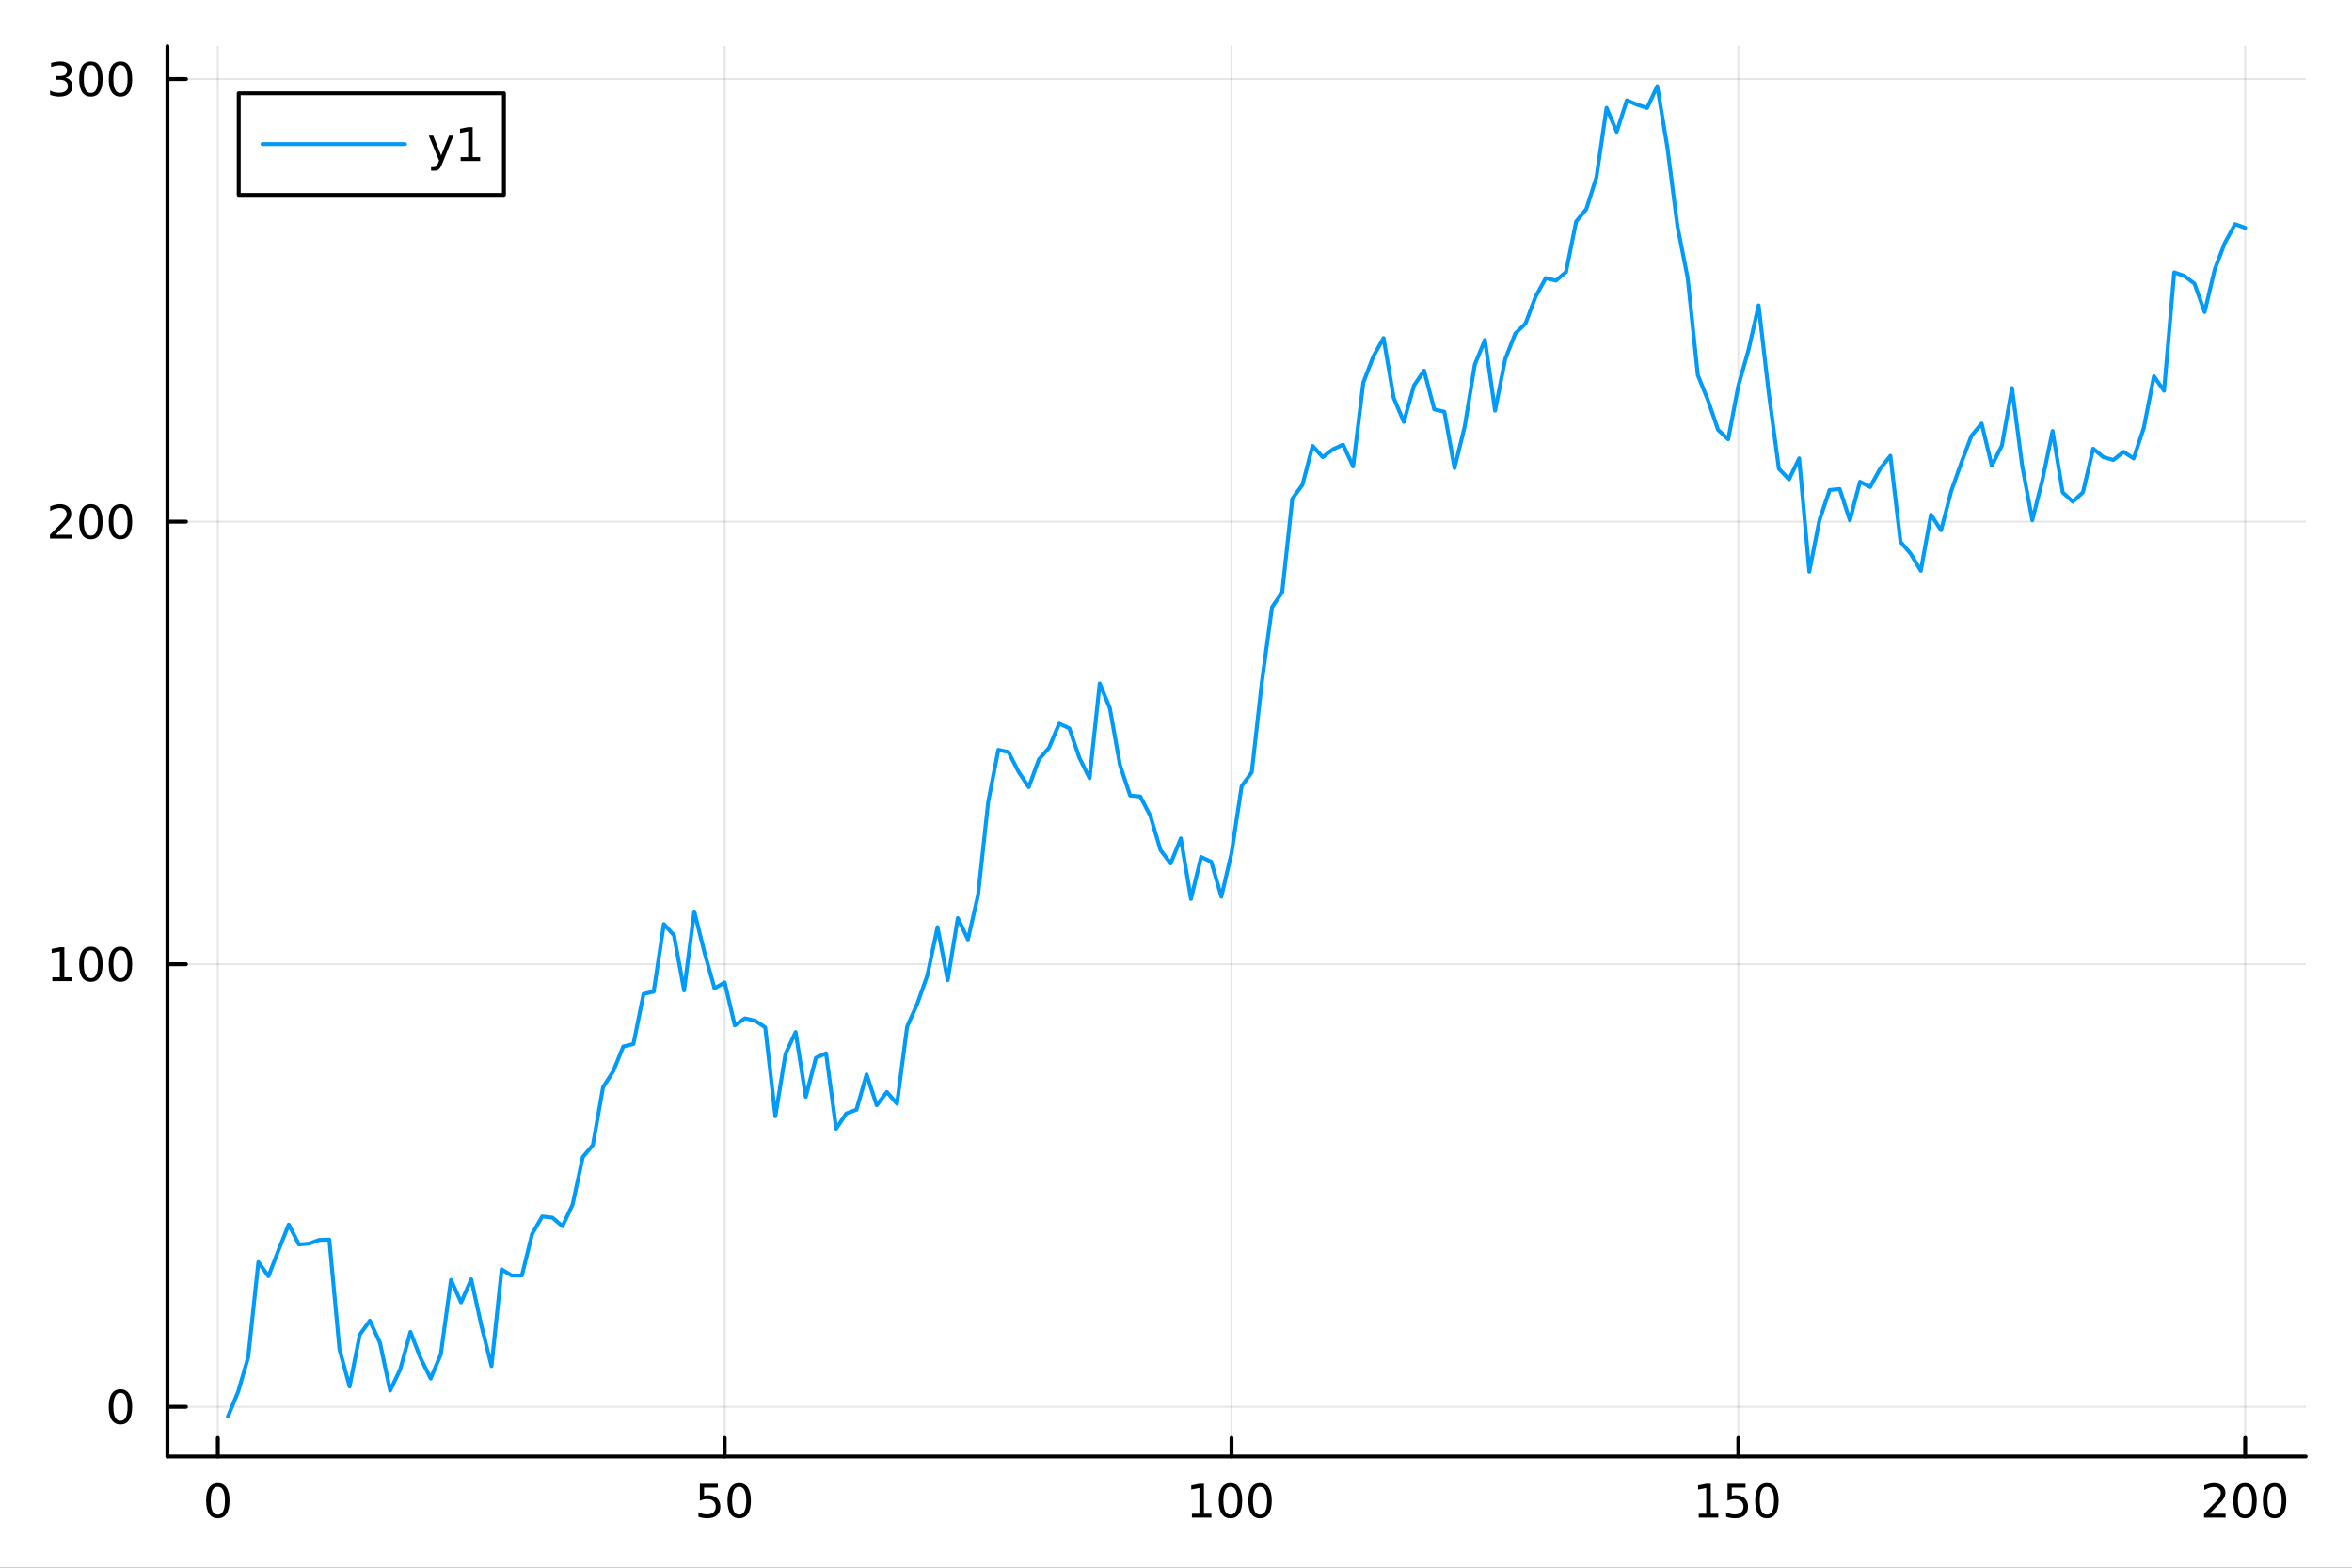 <svg xmlns="http://www.w3.org/2000/svg" xmlns:xlink="http://www.w3.org/1999/xlink" width="600" height="400" viewBox="0 0 2400 1600">
<rect x="0" y="0" width="2400" height="1600" fill="#333333" stroke="none"/>
<defs>
  <clipPath id="clip170">
    <rect x="0" y="0" width="2400" height="1600"></rect>
  </clipPath>
</defs>
<path clip-path="url(#clip170)" d="M0 1600 L2400 1600 L2400 8.88178e-14 L0 8.88178e-14  Z" fill="#ffffff" fill-rule="evenodd" fill-opacity="1"></path>
<defs>
  <clipPath id="clip171">
    <rect x="480" y="0" width="1681" height="1600"></rect>
  </clipPath>
</defs>
<path clip-path="url(#clip170)" d="M170.857 1486.45 L2352.76 1486.45 L2352.76 47.244 L170.857 47.244  Z" fill="#ffffff" fill-rule="evenodd" fill-opacity="1"></path>
<defs>
  <clipPath id="clip172">
    <rect x="170" y="47" width="2183" height="1440"></rect>
  </clipPath>
</defs>
<polyline clip-path="url(#clip172)" style="stroke:#000000; stroke-linecap:round; stroke-linejoin:round; stroke-width:2; stroke-opacity:0.1; fill:none" points="222.266,1486.45 222.266,47.244 "></polyline>
<polyline clip-path="url(#clip172)" style="stroke:#000000; stroke-linecap:round; stroke-linejoin:round; stroke-width:2; stroke-opacity:0.1; fill:none" points="739.45,1486.45 739.45,47.244 "></polyline>
<polyline clip-path="url(#clip172)" style="stroke:#000000; stroke-linecap:round; stroke-linejoin:round; stroke-width:2; stroke-opacity:0.1; fill:none" points="1256.63,1486.45 1256.63,47.244 "></polyline>
<polyline clip-path="url(#clip172)" style="stroke:#000000; stroke-linecap:round; stroke-linejoin:round; stroke-width:2; stroke-opacity:0.1; fill:none" points="1773.82,1486.45 1773.82,47.244 "></polyline>
<polyline clip-path="url(#clip172)" style="stroke:#000000; stroke-linecap:round; stroke-linejoin:round; stroke-width:2; stroke-opacity:0.1; fill:none" points="2291,1486.45 2291,47.244 "></polyline>
<polyline clip-path="url(#clip172)" style="stroke:#000000; stroke-linecap:round; stroke-linejoin:round; stroke-width:2; stroke-opacity:0.1; fill:none" points="170.857,1435.8 2352.76,1435.8 "></polyline>
<polyline clip-path="url(#clip172)" style="stroke:#000000; stroke-linecap:round; stroke-linejoin:round; stroke-width:2; stroke-opacity:0.1; fill:none" points="170.857,984.09 2352.76,984.09 "></polyline>
<polyline clip-path="url(#clip172)" style="stroke:#000000; stroke-linecap:round; stroke-linejoin:round; stroke-width:2; stroke-opacity:0.1; fill:none" points="170.857,532.379 2352.76,532.379 "></polyline>
<polyline clip-path="url(#clip172)" style="stroke:#000000; stroke-linecap:round; stroke-linejoin:round; stroke-width:2; stroke-opacity:0.1; fill:none" points="170.857,80.669 2352.76,80.669 "></polyline>
<polyline clip-path="url(#clip170)" style="stroke:#000000; stroke-linecap:round; stroke-linejoin:round; stroke-width:4; stroke-opacity:1; fill:none" points="170.857,1486.45 2352.76,1486.45 "></polyline>
<polyline clip-path="url(#clip170)" style="stroke:#000000; stroke-linecap:round; stroke-linejoin:round; stroke-width:4; stroke-opacity:1; fill:none" points="222.266,1486.45 222.266,1467.55 "></polyline>
<polyline clip-path="url(#clip170)" style="stroke:#000000; stroke-linecap:round; stroke-linejoin:round; stroke-width:4; stroke-opacity:1; fill:none" points="739.45,1486.45 739.45,1467.55 "></polyline>
<polyline clip-path="url(#clip170)" style="stroke:#000000; stroke-linecap:round; stroke-linejoin:round; stroke-width:4; stroke-opacity:1; fill:none" points="1256.63,1486.45 1256.63,1467.55 "></polyline>
<polyline clip-path="url(#clip170)" style="stroke:#000000; stroke-linecap:round; stroke-linejoin:round; stroke-width:4; stroke-opacity:1; fill:none" points="1773.82,1486.45 1773.82,1467.55 "></polyline>
<polyline clip-path="url(#clip170)" style="stroke:#000000; stroke-linecap:round; stroke-linejoin:round; stroke-width:4; stroke-opacity:1; fill:none" points="2291,1486.45 2291,1467.55 "></polyline>
<path clip-path="url(#clip170)" d="M222.266 1517.37 Q218.654 1517.37 216.826 1520.93 Q215.02 1524.47 215.02 1531.6 Q215.02 1538.71 216.826 1542.27 Q218.654 1545.82 222.266 1545.82 Q225.9 1545.82 227.705 1542.27 Q229.534 1538.71 229.534 1531.6 Q229.534 1524.47 227.705 1520.93 Q225.9 1517.37 222.266 1517.37 M222.266 1513.66 Q228.076 1513.66 231.131 1518.27 Q234.21 1522.85 234.21 1531.6 Q234.21 1540.33 231.131 1544.94 Q228.076 1549.52 222.266 1549.52 Q216.455 1549.52 213.377 1544.94 Q210.321 1540.33 210.321 1531.6 Q210.321 1522.85 213.377 1518.27 Q216.455 1513.66 222.266 1513.66 Z" fill="#000000" fill-rule="nonzero" fill-opacity="1"></path><path clip-path="url(#clip170)" d="M714.149 1514.29 L732.506 1514.29 L732.506 1518.22 L718.432 1518.22 L718.432 1526.7 Q719.45 1526.35 720.469 1526.19 Q721.487 1526 722.506 1526 Q728.293 1526 731.672 1529.17 Q735.052 1532.34 735.052 1537.76 Q735.052 1543.34 731.58 1546.44 Q728.108 1549.52 721.788 1549.52 Q719.612 1549.52 717.344 1549.15 Q715.098 1548.78 712.691 1548.04 L712.691 1543.34 Q714.774 1544.47 716.997 1545.03 Q719.219 1545.58 721.696 1545.58 Q725.7 1545.58 728.038 1543.48 Q730.376 1541.37 730.376 1537.76 Q730.376 1534.15 728.038 1532.04 Q725.7 1529.94 721.696 1529.94 Q719.821 1529.94 717.946 1530.35 Q716.094 1530.77 714.149 1531.65 L714.149 1514.29 Z" fill="#000000" fill-rule="nonzero" fill-opacity="1"></path><path clip-path="url(#clip170)" d="M754.265 1517.37 Q750.654 1517.37 748.825 1520.93 Q747.02 1524.47 747.02 1531.6 Q747.02 1538.71 748.825 1542.27 Q750.654 1545.82 754.265 1545.82 Q757.899 1545.82 759.705 1542.27 Q761.533 1538.71 761.533 1531.6 Q761.533 1524.47 759.705 1520.93 Q757.899 1517.37 754.265 1517.37 M754.265 1513.66 Q760.075 1513.66 763.131 1518.27 Q766.209 1522.85 766.209 1531.6 Q766.209 1540.33 763.131 1544.94 Q760.075 1549.52 754.265 1549.52 Q748.455 1549.52 745.376 1544.94 Q742.321 1540.33 742.321 1531.6 Q742.321 1522.85 745.376 1518.27 Q748.455 1513.66 754.265 1513.66 Z" fill="#000000" fill-rule="nonzero" fill-opacity="1"></path><path clip-path="url(#clip170)" d="M1216.24 1544.91 L1223.88 1544.91 L1223.88 1518.55 L1215.57 1520.21 L1215.57 1515.95 L1223.83 1514.29 L1228.51 1514.29 L1228.51 1544.91 L1236.15 1544.91 L1236.15 1548.85 L1216.24 1548.85 L1216.24 1544.91 Z" fill="#000000" fill-rule="nonzero" fill-opacity="1"></path><path clip-path="url(#clip170)" d="M1255.59 1517.37 Q1251.98 1517.37 1250.15 1520.93 Q1248.35 1524.47 1248.35 1531.6 Q1248.35 1538.71 1250.15 1542.27 Q1251.98 1545.82 1255.59 1545.82 Q1259.23 1545.82 1261.03 1542.27 Q1262.86 1538.71 1262.86 1531.6 Q1262.86 1524.47 1261.03 1520.93 Q1259.23 1517.37 1255.59 1517.37 M1255.59 1513.66 Q1261.4 1513.66 1264.46 1518.27 Q1267.54 1522.85 1267.54 1531.6 Q1267.54 1540.33 1264.46 1544.94 Q1261.4 1549.52 1255.59 1549.52 Q1249.78 1549.52 1246.7 1544.94 Q1243.65 1540.33 1243.65 1531.6 Q1243.65 1522.85 1246.7 1518.27 Q1249.78 1513.66 1255.59 1513.66 Z" fill="#000000" fill-rule="nonzero" fill-opacity="1"></path><path clip-path="url(#clip170)" d="M1285.76 1517.37 Q1282.14 1517.37 1280.32 1520.93 Q1278.51 1524.47 1278.51 1531.6 Q1278.51 1538.71 1280.32 1542.27 Q1282.14 1545.82 1285.76 1545.82 Q1289.39 1545.82 1291.19 1542.27 Q1293.02 1538.71 1293.02 1531.6 Q1293.02 1524.47 1291.19 1520.93 Q1289.39 1517.37 1285.76 1517.37 M1285.76 1513.66 Q1291.57 1513.66 1294.62 1518.27 Q1297.7 1522.85 1297.7 1531.6 Q1297.7 1540.33 1294.62 1544.94 Q1291.57 1549.52 1285.76 1549.52 Q1279.94 1549.52 1276.87 1544.94 Q1273.81 1540.33 1273.81 1531.6 Q1273.81 1522.85 1276.87 1518.27 Q1279.94 1513.66 1285.76 1513.66 Z" fill="#000000" fill-rule="nonzero" fill-opacity="1"></path><path clip-path="url(#clip170)" d="M1733.43 1544.91 L1741.06 1544.91 L1741.06 1518.55 L1732.75 1520.21 L1732.75 1515.95 L1741.02 1514.29 L1745.69 1514.29 L1745.69 1544.91 L1753.33 1544.91 L1753.33 1548.85 L1733.43 1548.85 L1733.43 1544.91 Z" fill="#000000" fill-rule="nonzero" fill-opacity="1"></path><path clip-path="url(#clip170)" d="M1762.82 1514.29 L1781.18 1514.29 L1781.18 1518.22 L1767.11 1518.22 L1767.11 1526.7 Q1768.13 1526.35 1769.14 1526.19 Q1770.16 1526 1771.18 1526 Q1776.97 1526 1780.35 1529.17 Q1783.73 1532.34 1783.73 1537.76 Q1783.73 1543.34 1780.25 1546.44 Q1776.78 1549.52 1770.46 1549.52 Q1768.29 1549.52 1766.02 1549.15 Q1763.77 1548.78 1761.37 1548.04 L1761.37 1543.34 Q1763.45 1544.47 1765.67 1545.03 Q1767.89 1545.58 1770.37 1545.58 Q1774.37 1545.58 1776.71 1543.48 Q1779.05 1541.37 1779.05 1537.76 Q1779.05 1534.15 1776.71 1532.04 Q1774.37 1529.94 1770.37 1529.94 Q1768.5 1529.94 1766.62 1530.35 Q1764.77 1530.77 1762.82 1531.65 L1762.82 1514.29 Z" fill="#000000" fill-rule="nonzero" fill-opacity="1"></path><path clip-path="url(#clip170)" d="M1802.94 1517.37 Q1799.33 1517.37 1797.5 1520.93 Q1795.69 1524.47 1795.69 1531.6 Q1795.69 1538.71 1797.5 1542.27 Q1799.33 1545.82 1802.94 1545.82 Q1806.57 1545.82 1808.38 1542.27 Q1810.21 1538.71 1810.21 1531.6 Q1810.21 1524.47 1808.38 1520.93 Q1806.57 1517.37 1802.94 1517.37 M1802.94 1513.66 Q1808.75 1513.66 1811.81 1518.27 Q1814.88 1522.85 1814.88 1531.6 Q1814.88 1540.33 1811.81 1544.94 Q1808.75 1549.52 1802.94 1549.52 Q1797.13 1549.52 1794.05 1544.94 Q1791 1540.33 1791 1531.6 Q1791 1522.85 1794.05 1518.27 Q1797.13 1513.66 1802.94 1513.66 Z" fill="#000000" fill-rule="nonzero" fill-opacity="1"></path><path clip-path="url(#clip170)" d="M2254.7 1544.91 L2271.02 1544.91 L2271.02 1548.85 L2249.07 1548.85 L2249.07 1544.91 Q2251.73 1542.16 2256.32 1537.53 Q2260.92 1532.88 2262.1 1531.53 Q2264.35 1529.01 2265.23 1527.27 Q2266.13 1525.51 2266.13 1523.82 Q2266.13 1521.07 2264.19 1519.33 Q2262.27 1517.6 2259.16 1517.6 Q2256.96 1517.6 2254.51 1518.36 Q2252.08 1519.13 2249.3 1520.68 L2249.3 1515.95 Q2252.13 1514.82 2254.58 1514.24 Q2257.03 1513.66 2259.07 1513.66 Q2264.44 1513.66 2267.64 1516.35 Q2270.83 1519.03 2270.83 1523.52 Q2270.83 1525.65 2270.02 1527.57 Q2269.23 1529.47 2267.13 1532.07 Q2266.55 1532.74 2263.45 1535.95 Q2260.34 1539.15 2254.7 1544.91 Z" fill="#000000" fill-rule="nonzero" fill-opacity="1"></path><path clip-path="url(#clip170)" d="M2290.83 1517.37 Q2287.22 1517.37 2285.39 1520.93 Q2283.59 1524.47 2283.59 1531.6 Q2283.59 1538.71 2285.39 1542.27 Q2287.22 1545.82 2290.83 1545.82 Q2294.46 1545.82 2296.27 1542.27 Q2298.1 1538.71 2298.1 1531.6 Q2298.1 1524.47 2296.27 1520.93 Q2294.46 1517.37 2290.83 1517.37 M2290.83 1513.66 Q2296.64 1513.66 2299.7 1518.27 Q2302.77 1522.85 2302.77 1531.6 Q2302.77 1540.33 2299.7 1544.94 Q2296.64 1549.52 2290.83 1549.52 Q2285.02 1549.52 2281.94 1544.94 Q2278.89 1540.33 2278.89 1531.6 Q2278.89 1522.85 2281.94 1518.27 Q2285.02 1513.66 2290.83 1513.66 Z" fill="#000000" fill-rule="nonzero" fill-opacity="1"></path><path clip-path="url(#clip170)" d="M2320.99 1517.37 Q2317.38 1517.37 2315.55 1520.93 Q2313.75 1524.47 2313.75 1531.6 Q2313.75 1538.71 2315.55 1542.27 Q2317.38 1545.82 2320.99 1545.82 Q2324.63 1545.82 2326.43 1542.27 Q2328.26 1538.71 2328.26 1531.6 Q2328.26 1524.47 2326.43 1520.93 Q2324.63 1517.37 2320.99 1517.37 M2320.99 1513.66 Q2326.8 1513.66 2329.86 1518.27 Q2332.94 1522.85 2332.94 1531.6 Q2332.94 1540.33 2329.86 1544.94 Q2326.8 1549.52 2320.99 1549.52 Q2315.18 1549.52 2312.1 1544.94 Q2309.05 1540.33 2309.05 1531.6 Q2309.05 1522.85 2312.1 1518.27 Q2315.18 1513.66 2320.99 1513.66 Z" fill="#000000" fill-rule="nonzero" fill-opacity="1"></path><polyline clip-path="url(#clip170)" style="stroke:#000000; stroke-linecap:round; stroke-linejoin:round; stroke-width:4; stroke-opacity:1; fill:none" points="170.857,1486.45 170.857,47.244 "></polyline>
<polyline clip-path="url(#clip170)" style="stroke:#000000; stroke-linecap:round; stroke-linejoin:round; stroke-width:4; stroke-opacity:1; fill:none" points="170.857,1435.8 189.755,1435.8 "></polyline>
<polyline clip-path="url(#clip170)" style="stroke:#000000; stroke-linecap:round; stroke-linejoin:round; stroke-width:4; stroke-opacity:1; fill:none" points="170.857,984.09 189.755,984.09 "></polyline>
<polyline clip-path="url(#clip170)" style="stroke:#000000; stroke-linecap:round; stroke-linejoin:round; stroke-width:4; stroke-opacity:1; fill:none" points="170.857,532.379 189.755,532.379 "></polyline>
<polyline clip-path="url(#clip170)" style="stroke:#000000; stroke-linecap:round; stroke-linejoin:round; stroke-width:4; stroke-opacity:1; fill:none" points="170.857,80.669 189.755,80.669 "></polyline>
<path clip-path="url(#clip170)" d="M122.913 1421.6 Q119.302 1421.6 117.473 1425.16 Q115.668 1428.71 115.668 1435.84 Q115.668 1442.94 117.473 1446.51 Q119.302 1450.05 122.913 1450.05 Q126.547 1450.05 128.353 1446.51 Q130.182 1442.94 130.182 1435.84 Q130.182 1428.71 128.353 1425.16 Q126.547 1421.6 122.913 1421.6 M122.913 1417.9 Q128.723 1417.9 131.779 1422.5 Q134.857 1427.09 134.857 1435.84 Q134.857 1444.56 131.779 1449.17 Q128.723 1453.75 122.913 1453.75 Q117.103 1453.75 114.024 1449.17 Q110.969 1444.56 110.969 1435.84 Q110.969 1427.09 114.024 1422.5 Q117.103 1417.9 122.913 1417.9 Z" fill="#000000" fill-rule="nonzero" fill-opacity="1"></path><path clip-path="url(#clip170)" d="M53.4 997.435 L61.038 997.435 L61.038 971.069 L52.728 972.736 L52.728 968.476 L60.992 966.81 L65.668 966.81 L65.668 997.435 L73.307 997.435 L73.307 1001.37 L53.4 1001.37 L53.4 997.435 Z" fill="#000000" fill-rule="nonzero" fill-opacity="1"></path><path clip-path="url(#clip170)" d="M92.751 969.888 Q89.14 969.888 87.311 973.453 Q85.506 976.995 85.506 984.125 Q85.506 991.231 87.311 994.796 Q89.14 998.337 92.751 998.337 Q96.385 998.337 98.191 994.796 Q100.02 991.231 100.02 984.125 Q100.02 976.995 98.191 973.453 Q96.385 969.888 92.751 969.888 M92.751 966.185 Q98.561 966.185 101.617 970.791 Q104.696 975.375 104.696 984.125 Q104.696 992.851 101.617 997.458 Q98.561 1002.04 92.751 1002.04 Q86.941 1002.04 83.862 997.458 Q80.807 992.851 80.807 984.125 Q80.807 975.375 83.862 970.791 Q86.941 966.185 92.751 966.185 Z" fill="#000000" fill-rule="nonzero" fill-opacity="1"></path><path clip-path="url(#clip170)" d="M122.913 969.888 Q119.302 969.888 117.473 973.453 Q115.668 976.995 115.668 984.125 Q115.668 991.231 117.473 994.796 Q119.302 998.337 122.913 998.337 Q126.547 998.337 128.353 994.796 Q130.182 991.231 130.182 984.125 Q130.182 976.995 128.353 973.453 Q126.547 969.888 122.913 969.888 M122.913 966.185 Q128.723 966.185 131.779 970.791 Q134.857 975.375 134.857 984.125 Q134.857 992.851 131.779 997.458 Q128.723 1002.04 122.913 1002.04 Q117.103 1002.04 114.024 997.458 Q110.969 992.851 110.969 984.125 Q110.969 975.375 114.024 970.791 Q117.103 966.185 122.913 966.185 Z" fill="#000000" fill-rule="nonzero" fill-opacity="1"></path><path clip-path="url(#clip170)" d="M56.617 545.724 L72.936 545.724 L72.936 549.659 L50.992 549.659 L50.992 545.724 Q53.654 542.969 58.237 538.34 Q62.844 533.687 64.025 532.345 Q66.27 529.821 67.149 528.085 Q68.052 526.326 68.052 524.636 Q68.052 521.882 66.108 520.145 Q64.186 518.409 61.085 518.409 Q58.886 518.409 56.432 519.173 Q54.001 519.937 51.224 521.488 L51.224 516.766 Q54.048 515.632 56.501 515.053 Q58.955 514.474 60.992 514.474 Q66.362 514.474 69.557 517.159 Q72.751 519.845 72.751 524.335 Q72.751 526.465 71.941 528.386 Q71.154 530.284 69.048 532.877 Q68.469 533.548 65.367 536.766 Q62.265 539.96 56.617 545.724 Z" fill="#000000" fill-rule="nonzero" fill-opacity="1"></path><path clip-path="url(#clip170)" d="M92.751 518.178 Q89.14 518.178 87.311 521.743 Q85.506 525.284 85.506 532.414 Q85.506 539.52 87.311 543.085 Q89.14 546.627 92.751 546.627 Q96.385 546.627 98.191 543.085 Q100.02 539.52 100.02 532.414 Q100.02 525.284 98.191 521.743 Q96.385 518.178 92.751 518.178 M92.751 514.474 Q98.561 514.474 101.617 519.081 Q104.696 523.664 104.696 532.414 Q104.696 541.141 101.617 545.747 Q98.561 550.331 92.751 550.331 Q86.941 550.331 83.862 545.747 Q80.807 541.141 80.807 532.414 Q80.807 523.664 83.862 519.081 Q86.941 514.474 92.751 514.474 Z" fill="#000000" fill-rule="nonzero" fill-opacity="1"></path><path clip-path="url(#clip170)" d="M122.913 518.178 Q119.302 518.178 117.473 521.743 Q115.668 525.284 115.668 532.414 Q115.668 539.52 117.473 543.085 Q119.302 546.627 122.913 546.627 Q126.547 546.627 128.353 543.085 Q130.182 539.52 130.182 532.414 Q130.182 525.284 128.353 521.743 Q126.547 518.178 122.913 518.178 M122.913 514.474 Q128.723 514.474 131.779 519.081 Q134.857 523.664 134.857 532.414 Q134.857 541.141 131.779 545.747 Q128.723 550.331 122.913 550.331 Q117.103 550.331 114.024 545.747 Q110.969 541.141 110.969 532.414 Q110.969 523.664 114.024 519.081 Q117.103 514.474 122.913 514.474 Z" fill="#000000" fill-rule="nonzero" fill-opacity="1"></path><path clip-path="url(#clip170)" d="M66.756 79.314 Q70.112 80.032 71.987 82.301 Q73.885 84.569 73.885 87.902 Q73.885 93.018 70.367 95.819 Q66.849 98.62 60.367 98.62 Q58.191 98.62 55.876 98.18 Q53.585 97.763 51.131 96.907 L51.131 92.393 Q53.075 93.527 55.39 94.106 Q57.705 94.685 60.228 94.685 Q64.626 94.685 66.918 92.949 Q69.233 91.213 69.233 87.902 Q69.233 84.847 67.08 83.134 Q64.95 81.398 61.131 81.398 L57.103 81.398 L57.103 77.555 L61.316 77.555 Q64.765 77.555 66.594 76.189 Q68.423 74.801 68.423 72.208 Q68.423 69.546 66.525 68.134 Q64.65 66.699 61.131 66.699 Q59.21 66.699 57.011 67.115 Q54.812 67.532 52.173 68.412 L52.173 64.245 Q54.835 63.504 57.15 63.134 Q59.487 62.764 61.548 62.764 Q66.872 62.764 69.974 65.194 Q73.075 67.602 73.075 71.722 Q73.075 74.592 71.432 76.583 Q69.788 78.551 66.756 79.314 Z" fill="#000000" fill-rule="nonzero" fill-opacity="1"></path><path clip-path="url(#clip170)" d="M92.751 66.467 Q89.14 66.467 87.311 70.032 Q85.506 73.574 85.506 80.703 Q85.506 87.81 87.311 91.375 Q89.14 94.916 92.751 94.916 Q96.385 94.916 98.191 91.375 Q100.02 87.81 100.02 80.703 Q100.02 73.574 98.191 70.032 Q96.385 66.467 92.751 66.467 M92.751 62.764 Q98.561 62.764 101.617 67.37 Q104.696 71.953 104.696 80.703 Q104.696 89.43 101.617 94.037 Q98.561 98.62 92.751 98.62 Q86.941 98.62 83.862 94.037 Q80.807 89.43 80.807 80.703 Q80.807 71.953 83.862 67.37 Q86.941 62.764 92.751 62.764 Z" fill="#000000" fill-rule="nonzero" fill-opacity="1"></path><path clip-path="url(#clip170)" d="M122.913 66.467 Q119.302 66.467 117.473 70.032 Q115.668 73.574 115.668 80.703 Q115.668 87.81 117.473 91.375 Q119.302 94.916 122.913 94.916 Q126.547 94.916 128.353 91.375 Q130.182 87.81 130.182 80.703 Q130.182 73.574 128.353 70.032 Q126.547 66.467 122.913 66.467 M122.913 62.764 Q128.723 62.764 131.779 67.37 Q134.857 71.953 134.857 80.703 Q134.857 89.43 131.779 94.037 Q128.723 98.62 122.913 98.62 Q117.103 98.62 114.024 94.037 Q110.969 89.43 110.969 80.703 Q110.969 71.953 114.024 67.37 Q117.103 62.764 122.913 62.764 Z" fill="#000000" fill-rule="nonzero" fill-opacity="1"></path><polyline clip-path="url(#clip172)" style="stroke:#009af9; stroke-linecap:round; stroke-linejoin:round; stroke-width:4; stroke-opacity:1; fill:none" points="232.609,1445.72 242.953,1420.54 253.297,1385.02 263.64,1288.12 273.984,1302.57 284.328,1275.61 294.671,1249.8 305.015,1270.08 315.359,1269.28 325.702,1265.47 336.046,1265.16 346.39,1377.02 356.734,1415.1 367.077,1362.23 377.421,1347.85 387.765,1370.69 398.108,1419.22 408.452,1397.41 418.796,1359.34 429.139,1386.07 439.483,1406.99 449.827,1382.13 460.17,1306.29 470.514,1329.24 480.858,1305.64 491.202,1352.92 501.545,1394.24 511.889,1295.56 522.233,1301.86 532.576,1301.71 542.92,1259.51 553.264,1241.55 563.607,1242.71 573.951,1251.46 584.295,1229.4 594.638,1180.99 604.982,1168.6 615.326,1109.71 625.67,1093.43 636.013,1068.04 646.357,1065.55 656.701,1014.4 667.044,1012.04 677.388,943.086 687.732,954.584 698.075,1010.81 708.419,930.187 718.763,971.73 729.106,1008.74 739.45,1002.66 749.794,1046.54 760.138,1039.32 770.481,1041.69 780.825,1048.56 791.169,1139.24 801.512,1075.67 811.856,1053.32 822.2,1119.47 832.543,1079.63 842.887,1075 853.231,1151.91 863.575,1136.41 873.918,1132.58 884.262,1096.58 894.606,1128.03 904.949,1114.5 915.293,1126.39 925.637,1047.74 935.98,1024.49 946.324,995.356 956.668,946.193 967.011,1000.41 977.355,936.992 987.699,958.846 998.043,913.39 1008.39,818.353 1018.73,765.274 1029.07,767.546 1039.42,787.841 1049.76,803.348 1060.1,774.974 1070.45,763.145 1080.79,738.531 1091.14,743.271 1101.48,773.576 1111.82,794.287 1122.17,697.477 1132.51,722.835 1142.85,780.837 1153.2,811.972 1163.54,812.87 1173.89,832.844 1184.23,867.669 1194.57,881.202 1204.92,855.643 1215.26,917.469 1225.6,874.659 1235.95,879.472 1246.29,915.176 1256.63,870.762 1266.98,802.418 1277.32,788.14 1287.67,695.627 1298.01,619.608 1308.35,604.456 1318.7,508.95 1329.04,494.806 1339.38,455.141 1349.73,466.535 1360.07,458.632 1370.42,453.805 1380.76,476.049 1391.1,390.526 1401.45,363.602 1411.79,345.019 1422.13,406.104 1432.48,430.581 1442.82,393.469 1453.16,378.288 1463.51,417.823 1473.85,420.229 1484.2,477.651 1494.54,435.56 1504.88,372.191 1515.23,346.914 1525.57,419.064 1535.91,366.554 1546.26,340.319 1556.6,330.191 1566.95,302.717 1577.29,283.805 1587.63,286.398 1597.98,277.618 1608.32,226.077 1618.66,213.422 1629.01,180.927 1639.35,110.089 1649.7,134.511 1660.04,102.408 1670.38,106.821 1680.73,110.204 1691.07,87.976 1701.41,150.485 1711.76,231.282 1722.1,283.635 1732.44,382.707 1742.79,408.381 1753.13,438.645 1763.48,448.338 1773.82,393.692 1784.16,357.316 1794.51,311.645 1804.85,401.173 1815.19,478.433 1825.54,489.212 1835.88,467.779 1846.23,583.426 1856.57,530.874 1866.91,500.098 1877.26,499.091 1887.6,530.955 1897.94,491.628 1908.29,497.029 1918.63,478.192 1928.97,465.218 1939.32,553.058 1949.66,565.107 1960.01,582.555 1970.35,525.203 1980.69,541.159 1991.04,501.248 2001.38,472.217 2011.72,444.753 2022.07,432.227 2032.41,475.242 2042.76,454.749 2053.1,395.991 2063.44,475.332 2073.79,530.939 2084.13,489.732 2094.47,439.893 2104.82,502.559 2115.16,512.09 2125.5,502.338 2135.85,457.891 2146.19,466.517 2156.54,469.433 2166.88,461.15 2177.22,467.879 2187.57,436.571 2197.91,384.023 2208.25,398.789 2218.6,277.988 2228.94,281.596 2239.29,289.507 2249.63,318.478 2259.97,274.771 2270.32,247.755 2280.66,228.777 2291,232.537 "></polyline>
<path clip-path="url(#clip170)" d="M243.587 198.898 L514.207 198.898 L514.207 95.218 L243.587 95.218  Z" fill="#ffffff" fill-rule="evenodd" fill-opacity="1"></path>
<polyline clip-path="url(#clip170)" style="stroke:#000000; stroke-linecap:round; stroke-linejoin:round; stroke-width:4; stroke-opacity:1; fill:none" points="243.587,198.898 514.207,198.898 514.207,95.218 243.587,95.218 243.587,198.898 "></polyline>
<polyline clip-path="url(#clip170)" style="stroke:#009af9; stroke-linecap:round; stroke-linejoin:round; stroke-width:4; stroke-opacity:1; fill:none" points="267.831,147.058 413.291,147.058 "></polyline>
<path clip-path="url(#clip170)" d="M451.376 166.745 Q449.571 171.375 447.858 172.787 Q446.145 174.199 443.275 174.199 L439.872 174.199 L439.872 170.634 L442.372 170.634 Q444.131 170.634 445.103 169.8 Q446.076 168.967 447.256 165.865 L448.02 163.921 L437.534 138.412 L442.048 138.412 L450.15 158.689 L458.251 138.412 L462.765 138.412 L451.376 166.745 Z" fill="#000000" fill-rule="nonzero" fill-opacity="1"></path><path clip-path="url(#clip170)" d="M470.057 160.402 L477.696 160.402 L477.696 134.037 L469.386 135.703 L469.386 131.444 L477.649 129.778 L482.325 129.778 L482.325 160.402 L489.964 160.402 L489.964 164.338 L470.057 164.338 L470.057 160.402 Z" fill="#000000" fill-rule="nonzero" fill-opacity="1"></path></svg>
